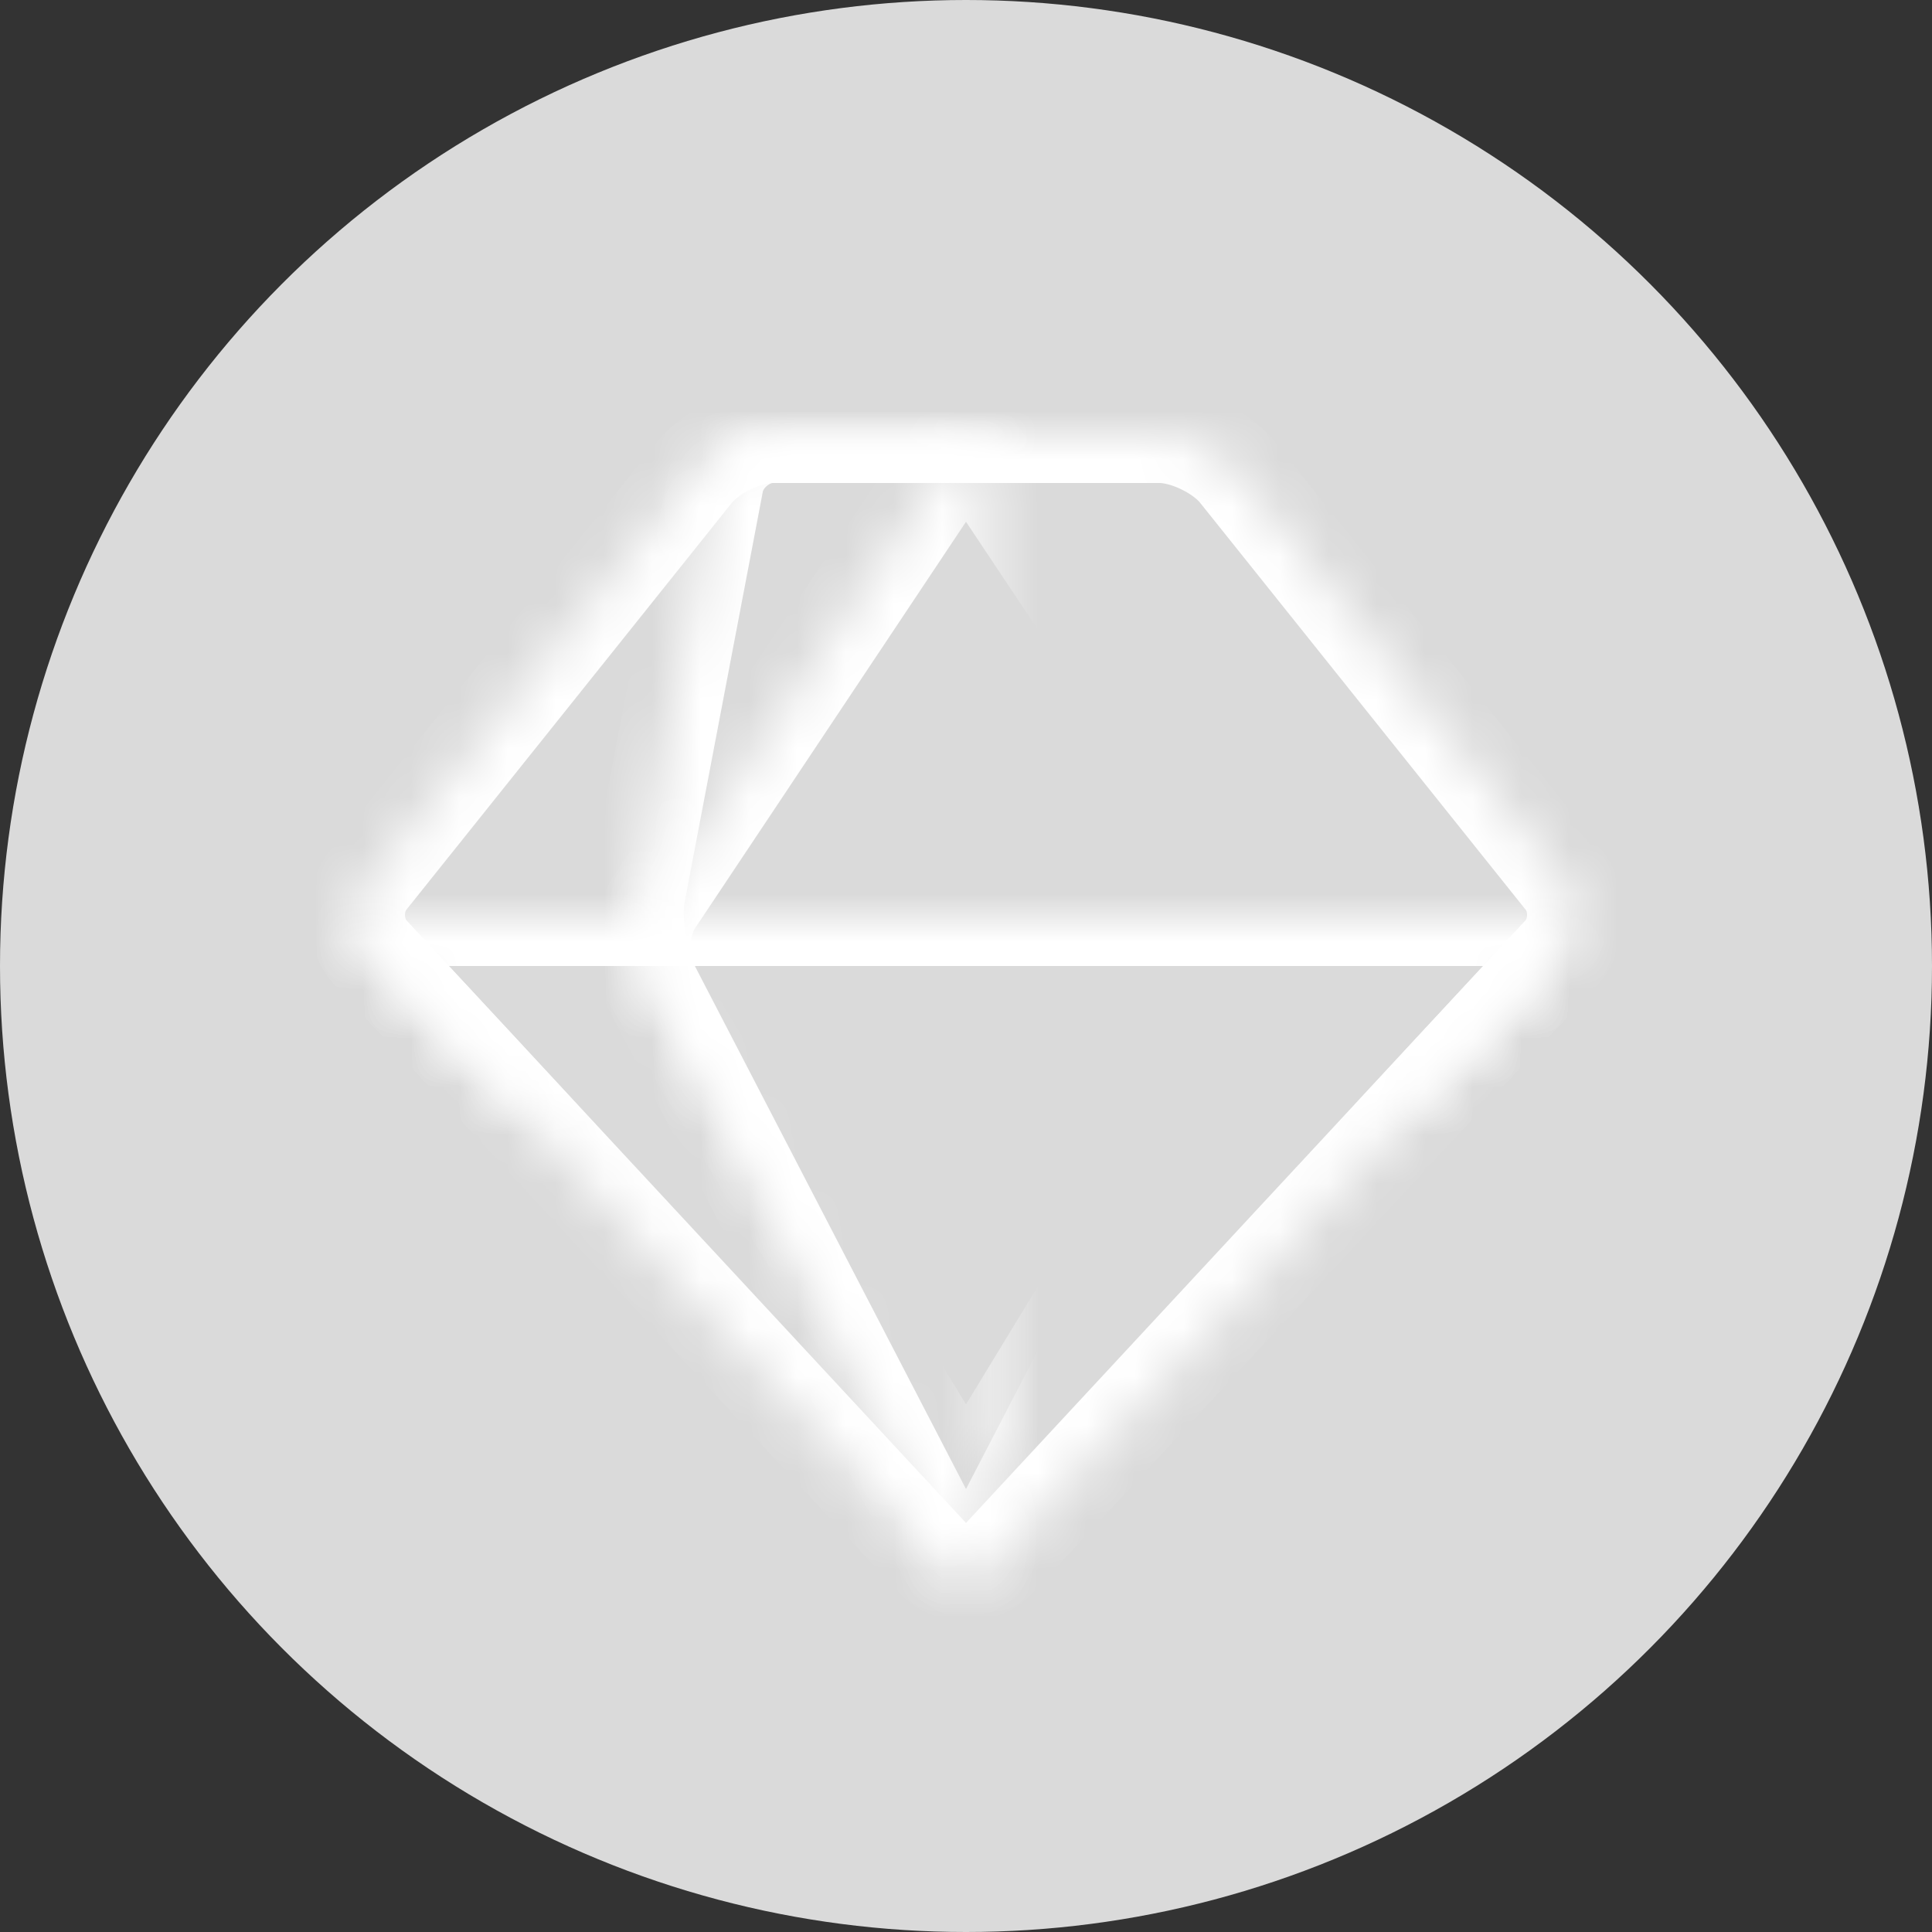 <svg width="40" height="40" viewBox="0 0 40 40" xmlns="http://www.w3.org/2000/svg" xmlns:xlink="http://www.w3.org/1999/xlink"><rect x="0" y="0" width="40" height="40" fill="#333333" stroke="none"/><title>44F34286-23B1-4572-A7A8-57D6A0F86CE3</title><defs><path d="M.68 10.733C.306 10.328.286 9.644.629 9.215L7.372.785C7.72.35 8.456 0 8.995 0h8.01c.55 0 1.28.356 1.623.785l6.744 8.43c.347.434.32 1.117-.053 1.518L13.681 23.267a.918.918 0 0 1-1.362 0L.681 10.733z" id="a"/><mask id="e" x="0" y="0" width="25.232" height="23.569" fill="#fff"><use xlink:href="#a"/></mask><path d="M6.52 11.355c-.287-.472-.437-1.293-.332-1.843L7.812.988C7.916.442 8.456 0 8.995 0h8.01c.55 0 1.078.438 1.183.988l1.624 8.524c.104.546-.045 1.37-.332 1.843l-5.96 9.79c-.287.472-.753.472-1.04 0l-5.96-9.79z" id="b"/><mask id="f" x="0" y="0" width="13.69" height="21.499" fill="#fff"><use xlink:href="#b"/></mask><path d="M6.46 11.386c-.254-.49-.21-1.26.09-1.71L13 0l6.45 9.676c.304.455.348 1.213.09 1.71l-6.08 11.728c-.254.49-.662.497-.92 0L6.46 11.386z" id="c"/><mask id="g" x="0" y="0" width="13.415" height="23.484" fill="#fff"><use xlink:href="#c"/></mask><path d="M.68 10.733C.306 10.328.452 10 1.004 10h23.994c.554 0 .694.332.322.733L13.681 23.267a.918.918 0 0 1-1.362 0L.681 10.733z" id="d"/><mask id="h" x="0" y="0" width="25.055" height="13.569" fill="#fff"><use xlink:href="#d"/></mask></defs><g fill="none" fill-rule="evenodd"><circle cx="20" cy="20" r="20" fill="#DADADA"/><g transform="translate(7 9)" stroke="#FFF" stroke-width="2"><use mask="url(#e)" fill="#DADADA" xlink:href="#a"/><use mask="url(#f)" fill="#DADADA" xlink:href="#b"/><use mask="url(#g)" fill="#DADADA" xlink:href="#c"/><use mask="url(#h)" xlink:href="#d"/></g></g></svg>